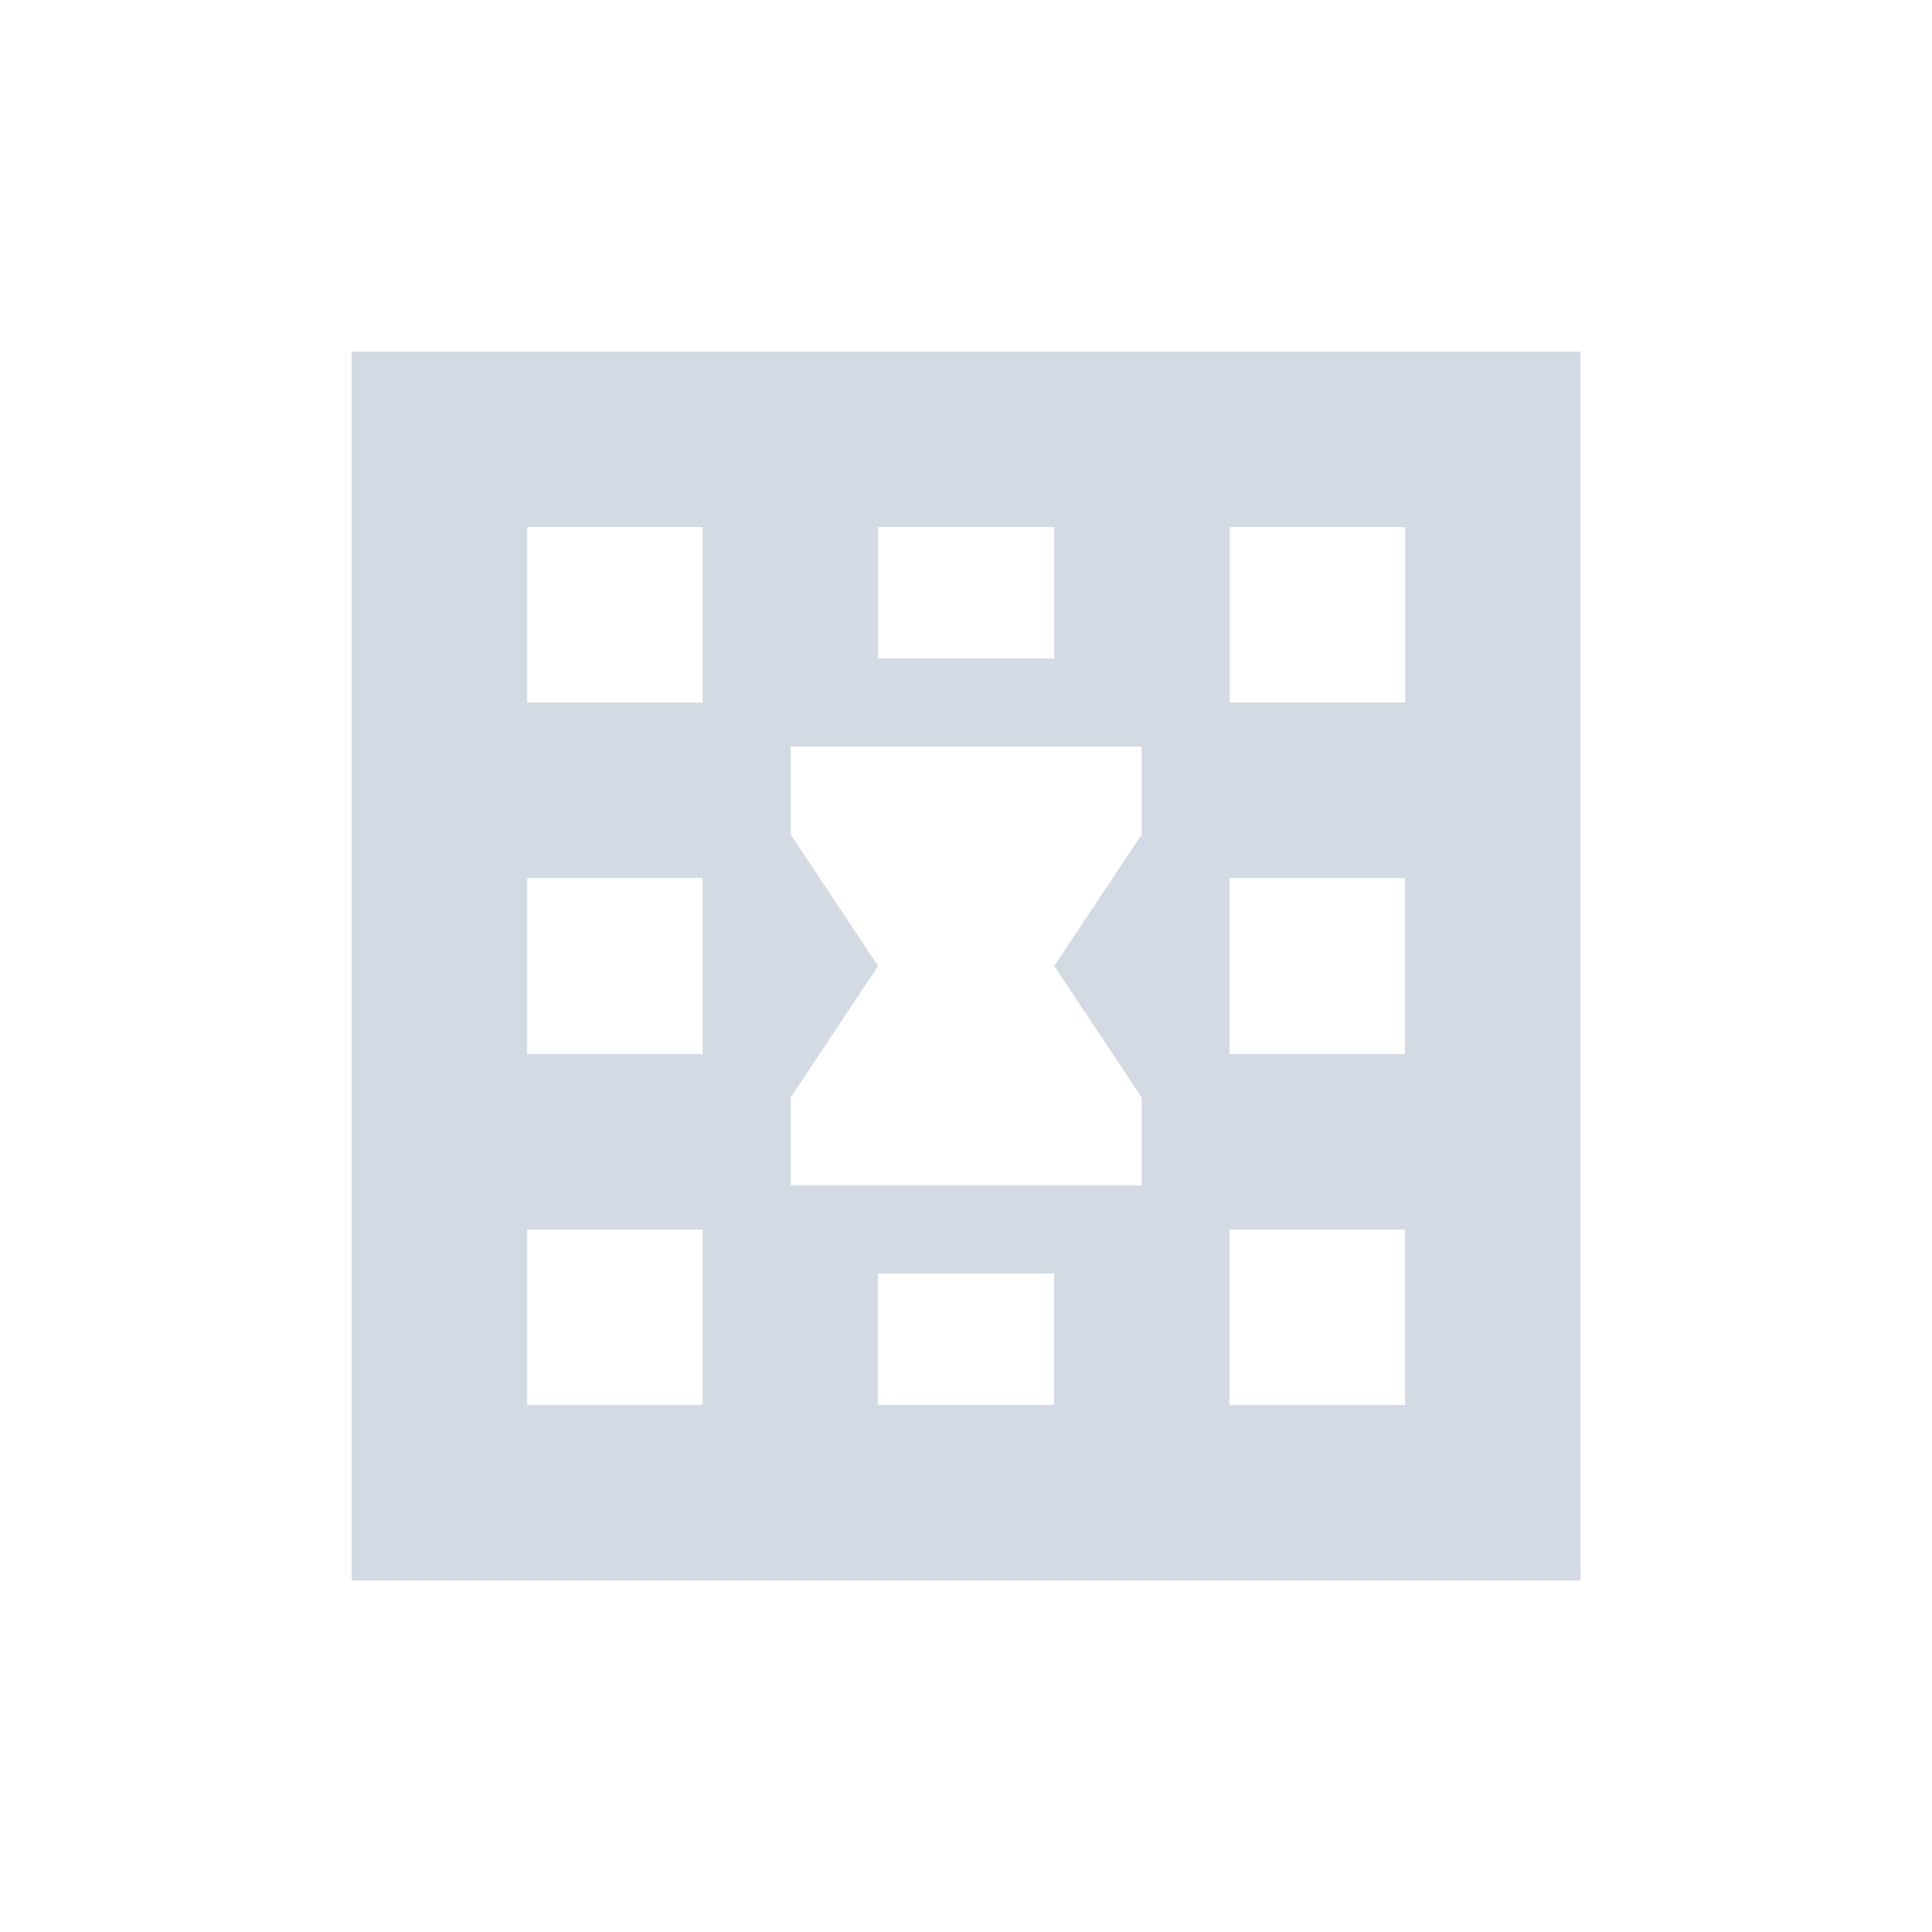 <svg height="12pt" viewBox="0 0 12 12" width="12pt" xmlns="http://www.w3.org/2000/svg"><path d="m2.184 2.184v7.633h7.633v-7.633zm1.09 1.09h1.09v1.09h-1.09zm2.18 0h1.094v.816h-1.094zm2.184 0h1.09v1.09h-1.09zm-2.727 1.363h2.18v.547l-.543.816.543.816v.547h-2.18v-.547l.543-.816-.543-.816zm-1.637.816h1.09v1.094h-1.09zm4.363 0h1.09v1.094h-1.09zm-4.363 2.184h1.09v1.09h-1.09zm4.363 0h1.09v1.09h-1.09zm-2.184.273h1.094v.816h-1.094zm0 0" fill="#d3dae3"/></svg>